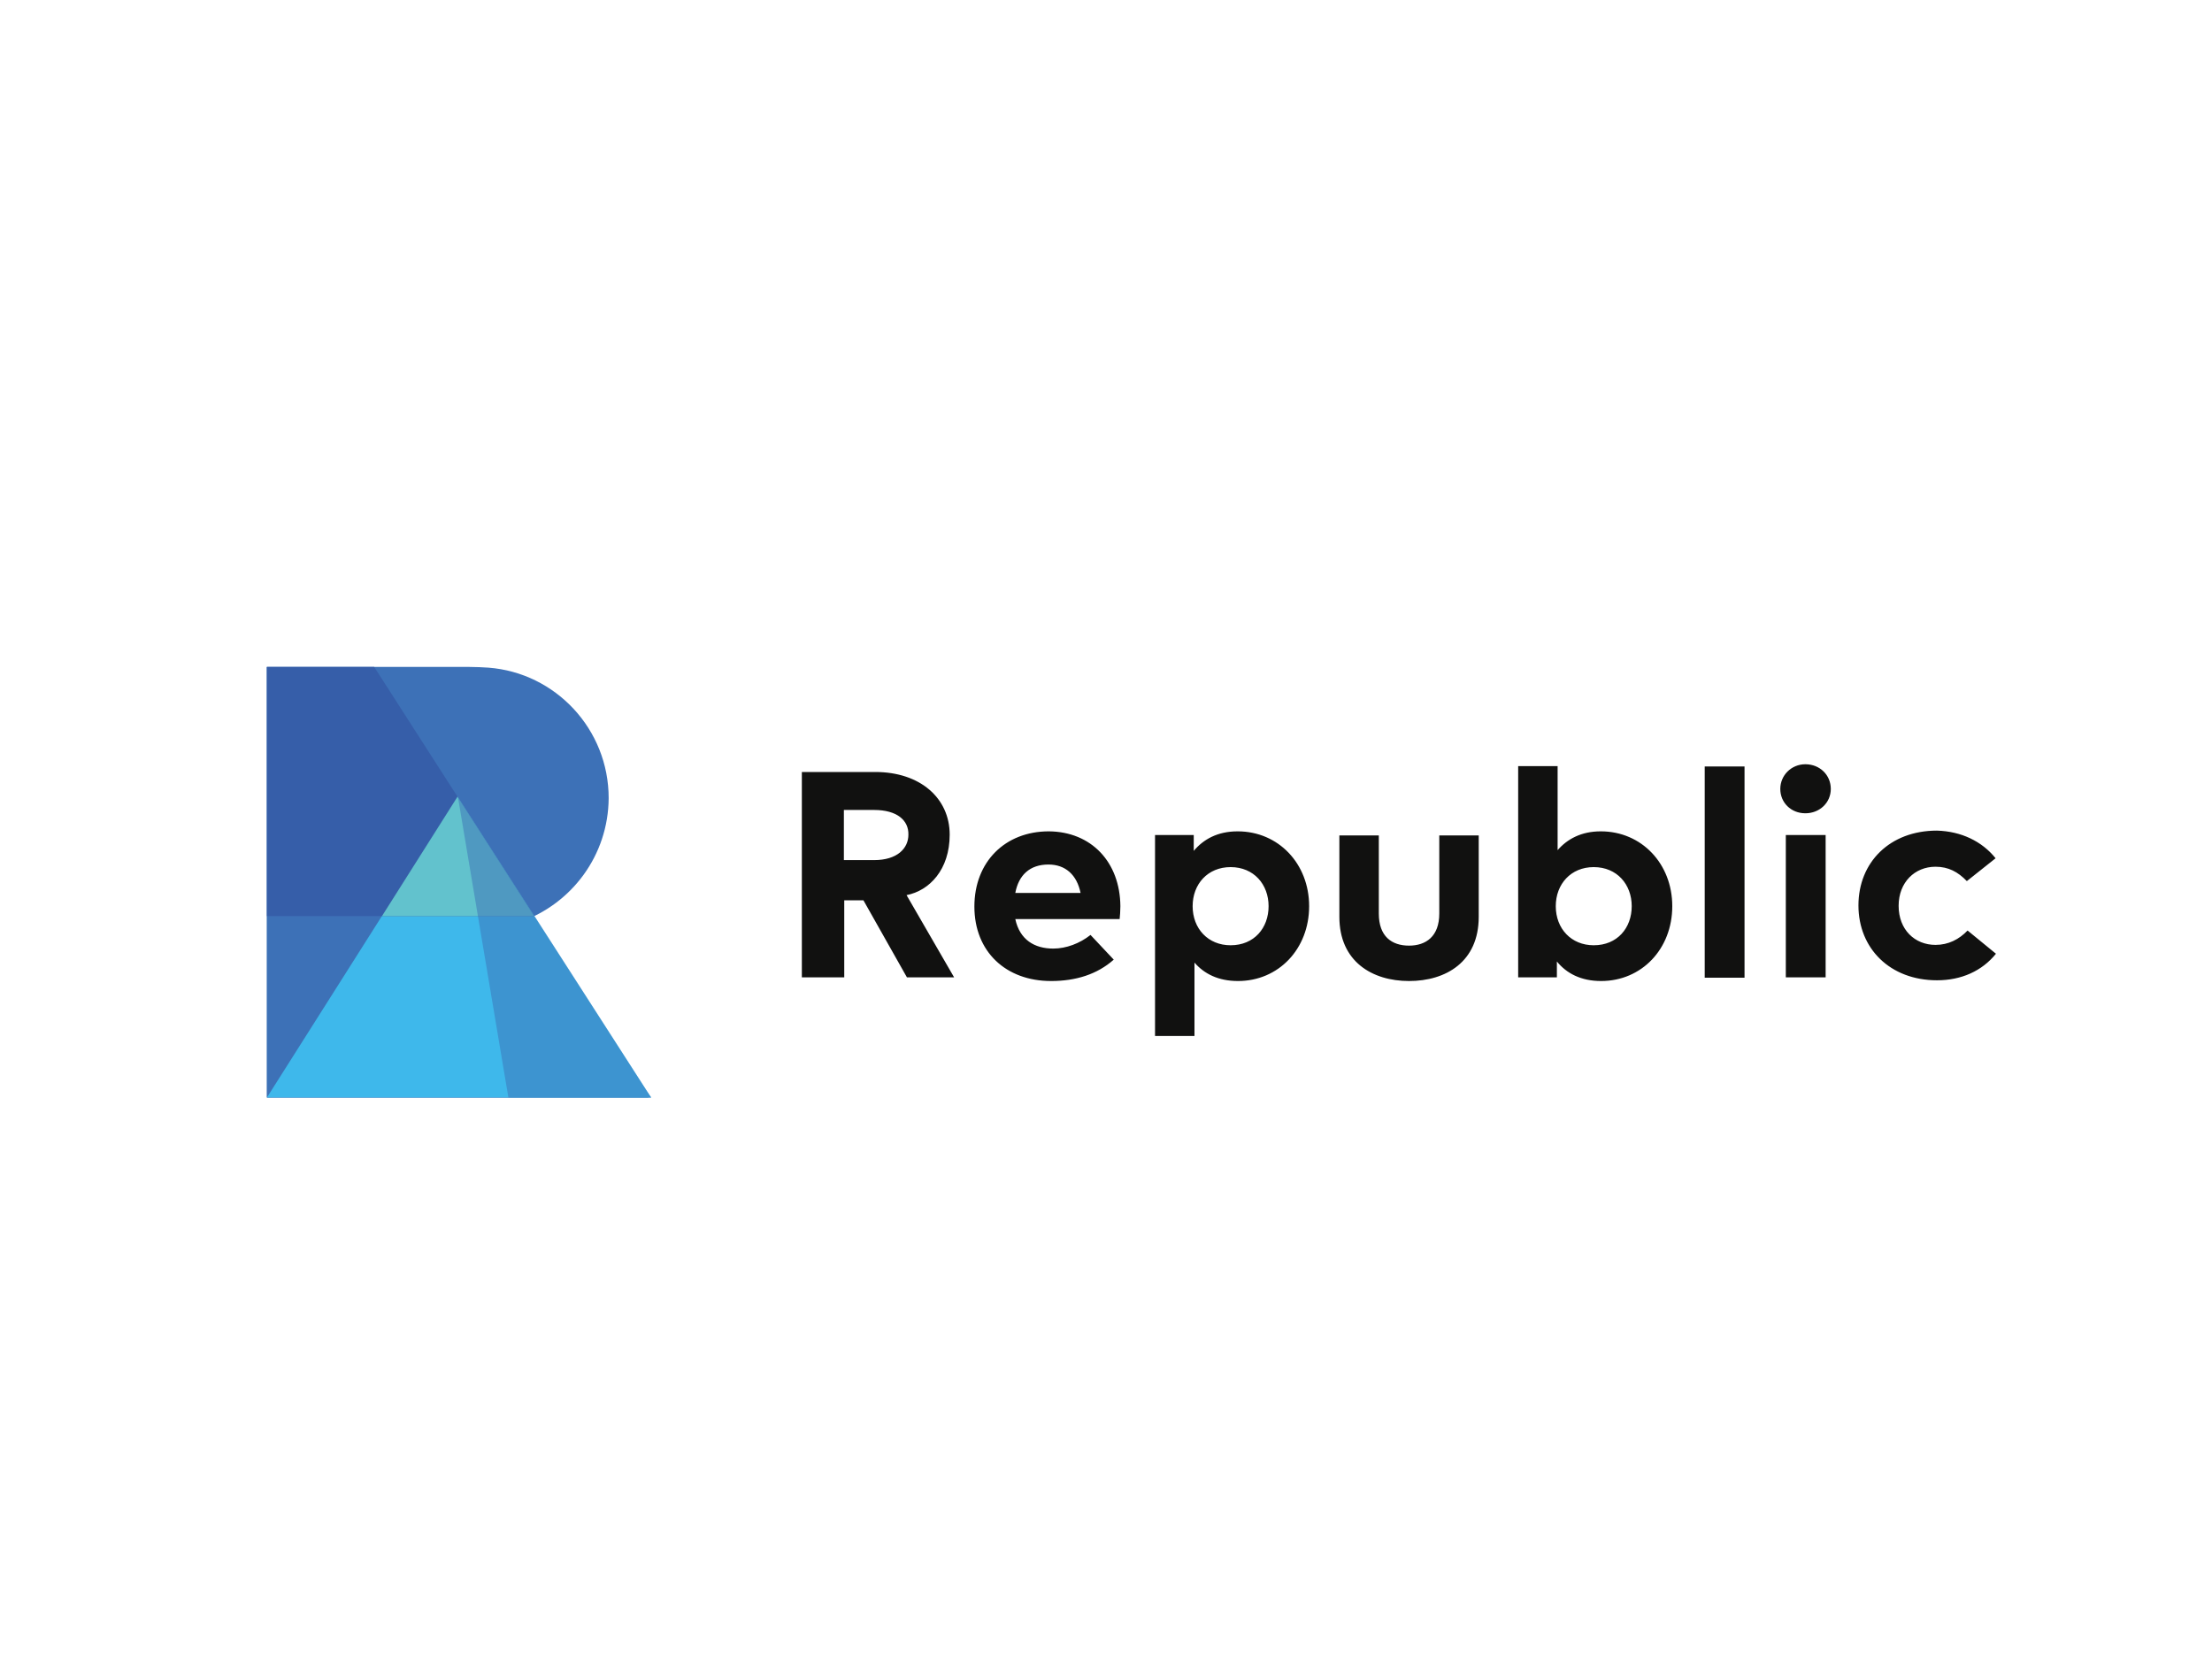 <?xml version="1.0" encoding="utf-8"?>
<!-- Generator: Adobe Illustrator 26.0.3, SVG Export Plug-In . SVG Version: 6.00 Build 0)  -->
<svg version="1.0" id="katman_1" xmlns="http://www.w3.org/2000/svg" xmlns:xlink="http://www.w3.org/1999/xlink" x="0px" y="0px"
	 viewBox="0 0 600 450" style="enable-background:new 0 0 600 450;" xml:space="preserve">
<style type="text/css">
	.st0{fill-rule:evenodd;clip-rule:evenodd;fill:#3D71B7;}
	.st1{fill-rule:evenodd;clip-rule:evenodd;fill:#3EB8EB;}
	.st2{fill-rule:evenodd;clip-rule:evenodd;fill:#365EA9;}
	.st3{fill-rule:evenodd;clip-rule:evenodd;fill:#62C2CD;}
	.st4{fill-rule:evenodd;clip-rule:evenodd;fill:#3D71B7;fill-opacity:0.5;}
	.st5{fill-rule:evenodd;clip-rule:evenodd;fill:#111110;}
</style>
<path class="st0" d="M141.3,250l35.3,47.7H72.4V180.9h54.8c1.9,0,3.7,0.1,5.3,0.2c18.2,1.4,32.6,16.7,32.6,35.4
	C165,232,155.1,245.1,141.3,250L141.3,250z"/>
<path class="st0" d="M140.2,297.7H72.4V180.9l103.5,116.8H140.2L140.2,297.7z"/>
<path class="st1" d="M176.6,297.7H72.4l51.7-81.6L176.6,297.7z"/>
<path class="st2" d="M72.4,248.5v-67.6h29.1l43.4,67.6L72.4,248.5z"/>
<path class="st3" d="M103.6,248.5l20.5-32.4l20.8,32.4H103.6z"/>
<path class="st4" d="M176.6,297.7h-38.7l-13.7-81.6L176.6,297.7L176.6,297.7z"/>
<path class="st5" d="M228.9,219.7v13.6h8.2c6.3,0,9.3-3.2,9.3-6.9c0.1-3.9-3.1-6.7-9.3-6.7H228.9z M237.4,209.4
	c12.2,0,20.2,7.1,20.2,17c0,9.5-5.5,15.2-11.7,16.4l12.9,22.3h-12.8l-11.8-20.9h-5.2v20.9h-11.5v-55.7L237.4,209.4L237.4,209.4z
	 M275.4,242.2h17.7c-1-4.9-4.1-7.7-8.7-7.7C279.3,234.5,276.3,237.4,275.4,242.2 M303.9,245.8c0,1.2-0.1,2.6-0.2,3.5h-28.3
	c1.2,5.6,5.2,8,10.3,8c3.5,0,7.2-1.4,10.1-3.7l6.3,6.7c-4.5,4-10.3,5.8-17,5.8c-12.3,0-20.8-8-20.8-20.2c0-12.1,8.3-20.4,20.2-20.4
	C296,225.6,303.8,233.8,303.9,245.8 M323.5,245.8c0,6.1,4.2,10.6,10.3,10.6c6.4,0,10.3-4.7,10.3-10.6c0-5.9-4-10.6-10.3-10.6
	C327.6,235.2,323.5,239.8,323.5,245.8 M355.1,245.8c0,11.6-8.3,20.3-19.3,20.3c-5.4,0-9.2-2-11.8-5v19.9h-10.7v-54.5h10.5v4.3
	c2.6-3.1,6.4-5.3,11.9-5.3C346.8,225.5,355.1,234.3,355.1,245.8 M401.1,248.7c0,12.2-8.9,17.4-18.9,17.4c-10,0-18.9-5.3-18.9-17.4
	v-22.1H374v21.2c0,6.2,3.5,8.7,8.2,8.7c4.6,0,8.2-2.5,8.2-8.7v-21.2h10.7V248.7z M422,245.8c0,6.1,4.2,10.6,10.3,10.6
	c6.4,0,10.3-4.7,10.3-10.6c0-5.9-4-10.6-10.3-10.6C426.1,235.2,422,239.8,422,245.8 M453.6,245.8c0,11.6-8.3,20.3-19.3,20.3
	c-5.5,0-9.4-2.1-12-5.3v4.3h-10.5v-57.3h10.7v22.8c2.6-3,6.4-5.1,11.7-5.1C445.3,225.5,453.6,234.3,453.6,245.8 M462.4,265.2h10.8
	v-57.3h-10.8C462.4,207.8,462.4,265.2,462.4,265.2z M484.4,265.1h10.8v-38.6h-10.8V265.1L484.4,265.1z M496.6,214
	c0,3.7-3,6.6-6.9,6.6s-6.8-2.9-6.8-6.6c0-3.7,3-6.7,6.8-6.7C493.6,207.3,496.6,210.2,496.6,214L496.6,214z M541.3,232.8l-7.8,6.2
	c-2.4-2.5-5-3.9-8.5-3.9c-5.6,0-10,4.2-10,10.6c0,6.5,4.4,10.6,10,10.6c3.5,0,6.4-1.5,8.7-3.9l7.7,6.3c-3.8,4.7-9.4,7.2-16,7.2
	c-12.7,0-21.3-8.6-21.3-20.3c0-11.7,8.5-20.3,21.3-20.3C532,225.5,537.6,228.2,541.3,232.8"/>
</svg>
